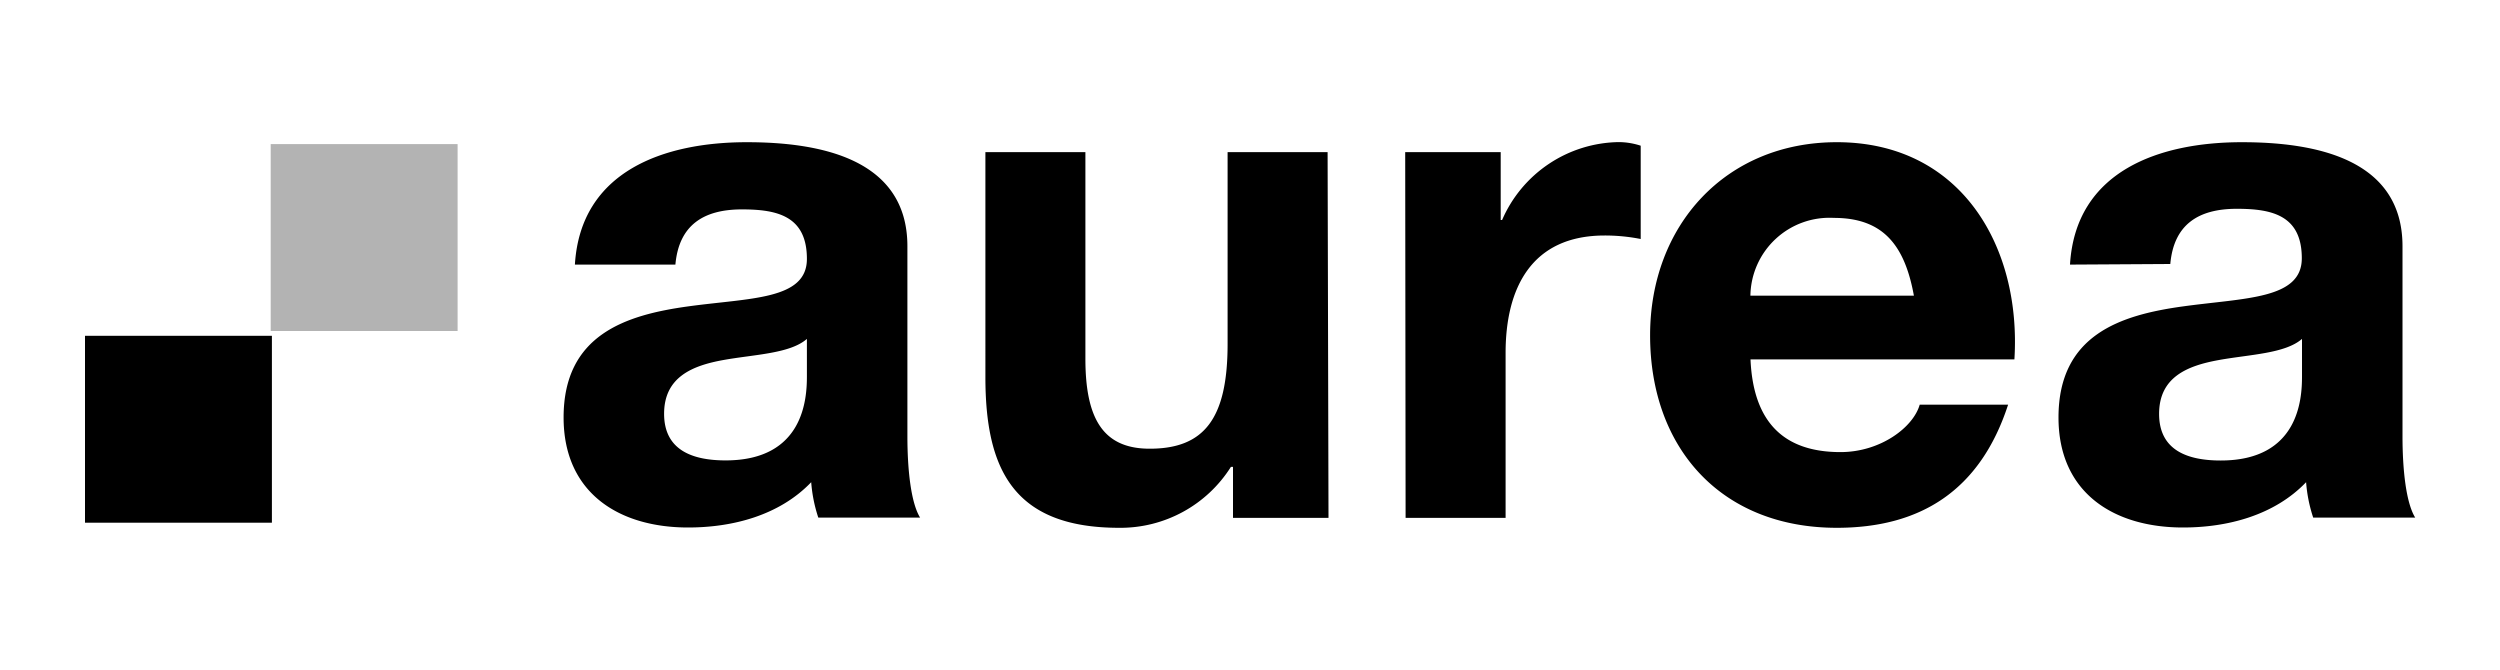 <svg xmlns="http://www.w3.org/2000/svg" viewBox="0 0 250 67"><defs><style>.a{fill:#b3b3b3;}</style></defs><title>logo</title><rect x="8.5" y="33.58" width="18.69" height="18.69"/><rect class="a" x="27.07" y="14.41" width="18.69" height="18.69"/><path d="M57.49,26.46c.57-9.41,9-12.24,17.19-12.24,7.29,0,16.06,1.63,16.06,10.4v19c0,3.33.35,6.65,1.27,8.14H81.83a14.73,14.73,0,0,1-.71-3.54c-3.18,3.32-7.85,4.53-12.31,4.53-6.93,0-12.45-3.47-12.45-11,0-8.28,6.22-10.25,12.45-11.11S80.69,30,80.69,25.89c0-4.31-3-4.95-6.5-4.95-3.82,0-6.3,1.56-6.65,5.52Zm23.2,7.43C79,35.37,75.46,35.44,72.35,36s-5.94,1.7-5.94,5.38,2.9,4.66,6.15,4.66c7.85,0,8.13-6.22,8.13-8.41Z"/><path d="M132.85,51.79H123.3v-5.1h-.21a13.06,13.06,0,0,1-11.18,6.09c-10.68,0-13.37-6-13.37-15.07V15.21h10V35.87c0,6,1.77,9,6.43,9,5.45,0,7.79-3,7.79-10.47V15.21h10Z"/><path d="M140.52,15.21h9.55V22h.14a12.92,12.92,0,0,1,11.67-7.79,7.18,7.18,0,0,1,2.19.36v9.33a18.46,18.46,0,0,0-3.6-.35c-7.36,0-9.91,5.31-9.91,11.74V51.79h-10Z"/><path d="M175.05,35.94c.28,6.36,3.4,9.27,9,9.27,4,0,7.28-2.48,7.92-4.74h8.84C198,49.1,192,52.78,183.68,52.78c-11.53,0-18.67-7.93-18.67-19.25,0-11,7.56-19.31,18.67-19.31,12.45,0,18.47,10.47,17.76,21.72Zm16.34-6.37c-.92-5.09-3.11-7.78-8-7.78a7.91,7.91,0,0,0-8.35,7.78Z"/><path d="M207,26.46c.56-9.41,9-12.24,17.19-12.24,7.29,0,16.06,1.63,16.06,10.4v19c0,3.33.35,6.65,1.27,8.14H231.32a14.73,14.73,0,0,1-.71-3.54c-3.18,3.32-7.86,4.53-12.31,4.53-6.93,0-12.45-3.47-12.45-11,0-8.28,6.22-10.25,12.45-11.11s11.88-.71,11.88-4.81c0-4.31-3-4.95-6.5-4.95-3.83,0-6.3,1.56-6.65,5.52Zm23.2,7.43c-1.7,1.48-5.23,1.55-8.35,2.12s-5.94,1.7-5.94,5.38,2.9,4.66,6.16,4.66c7.85,0,8.13-6.22,8.13-8.41Z"/></svg>